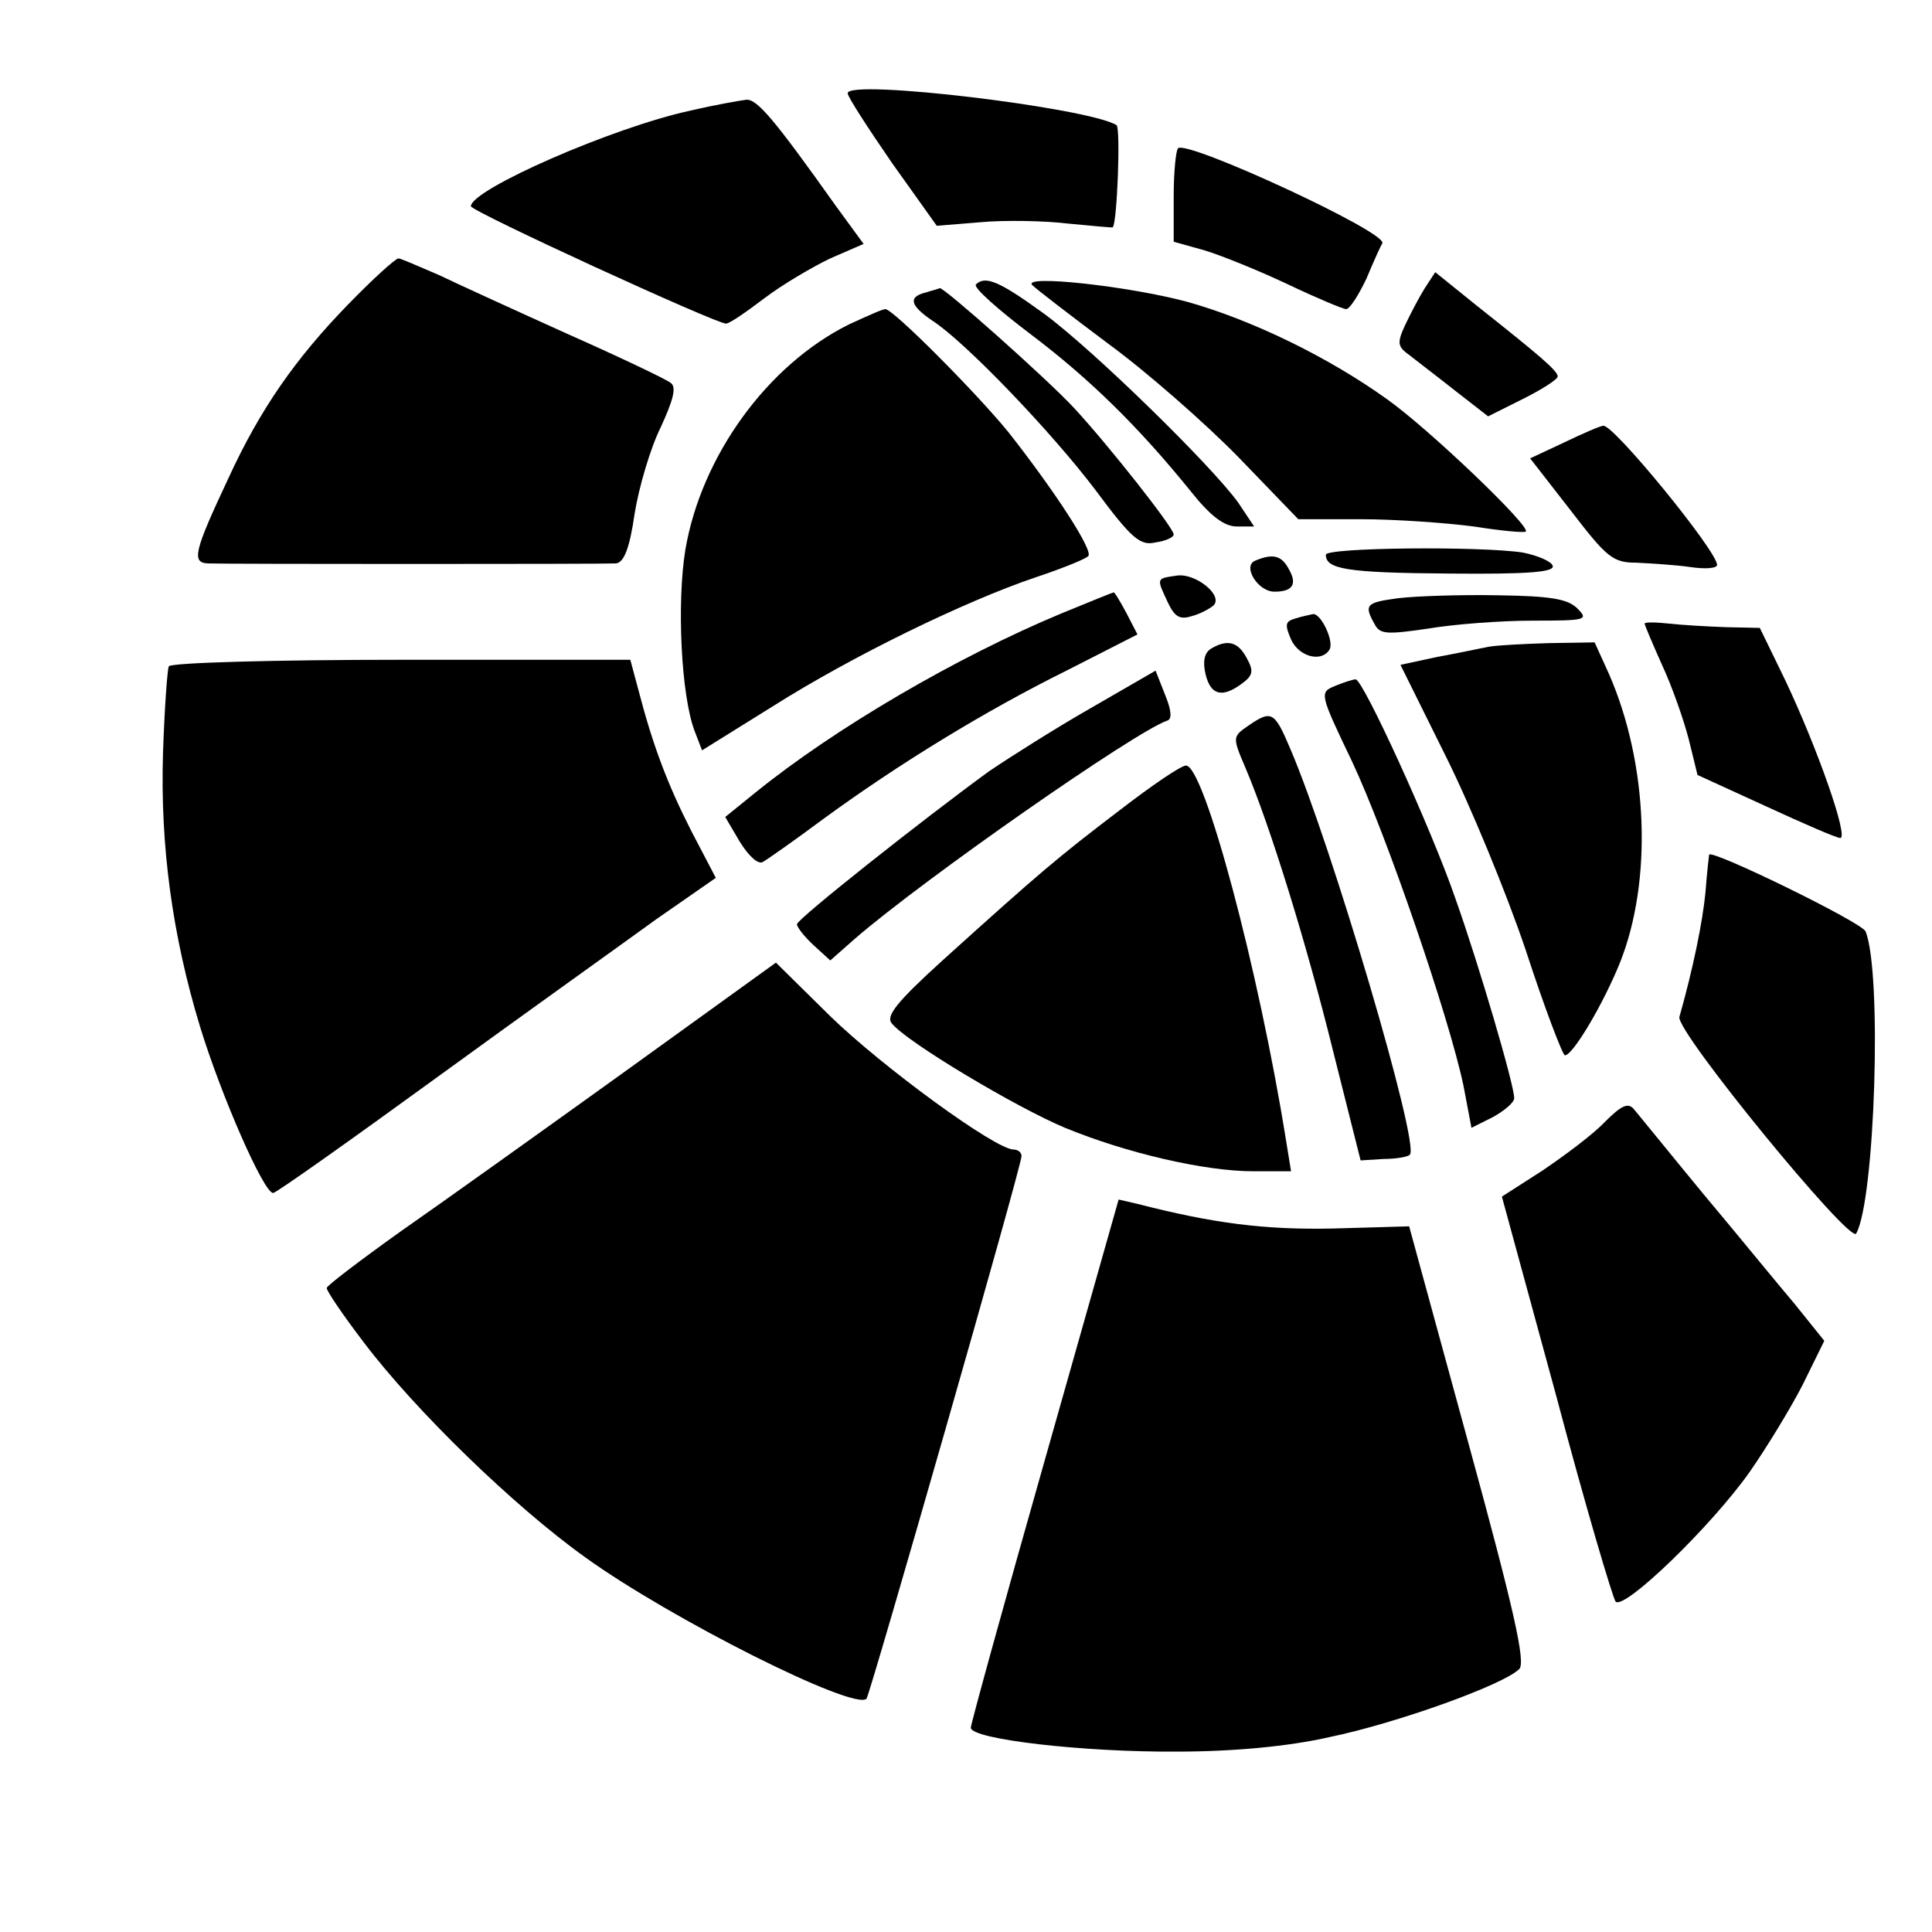 <?xml version="1.0" standalone="no"?>
<!DOCTYPE svg PUBLIC "-//W3C//DTD SVG 20010904//EN"
 "http://www.w3.org/TR/2001/REC-SVG-20010904/DTD/svg10.dtd">
<svg version="1.0" xmlns="http://www.w3.org/2000/svg"
 width="16pt" height="16pt" viewBox="0 0 16 16"
 preserveAspectRatio="xMidYMid meet">
<g transform="translate(0,16) scale(0.006,-0.006)"
fill="#000000" stroke="none">
<path d="M1170 2538 c0 -5 28 -48 61 -96 l62 -87 61 5 c33 3 88 2 121 -2 33
-3 61 -6 61 -5 6 7 11 138 5 141 -39 24 -371 64 -371 44z"/>
<path d="M953 2514 c-107 -23 -303 -109 -303 -132 0 -7 338 -162 352 -162 5 0
28 16 53 35 25 19 66 43 91 55 l46 20 -38 52 c-86 121 -109 148 -124 147 -8
-1 -43 -7 -77 -15z"/>
<path d="M1626 2462 c-3 -3 -6 -33 -6 -67 l0 -62 43 -12 c23 -7 75 -28 115
-47 40 -19 76 -34 80 -34 5 0 17 19 28 42 10 24 20 46 22 49 7 15 -270 143
-282 131z"/>
<path d="M481 2247 c-73 -75 -122 -145 -166 -241 -47 -100 -51 -116 -28 -117
23 -1 543 -1 563 0 11 1 19 20 26 69 6 37 22 91 36 119 17 37 22 55 14 61 -6
5 -69 35 -141 67 -71 32 -152 69 -179 82 -28 12 -53 23 -56 23 -4 0 -35 -28
-69 -63z"/>
<path d="M1966 2268 c-8 -13 -20 -36 -27 -51 -11 -24 -10 -29 7 -41 10 -8 39
-30 63 -49 l45 -35 48 24 c26 13 48 27 48 31 0 8 -25 29 -112 98 l-57 46 -15
-23z"/>
<path d="M1347 2274 c-4 -4 31 -35 76 -69 82 -62 149 -128 221 -217 27 -34 46
-48 63 -48 l24 0 -22 33 c-36 50 -197 208 -267 260 -62 45 -82 54 -95 41z"/>
<path d="M1425 2273 c6 -6 53 -42 105 -81 52 -38 133 -109 179 -156 l83 -86
87 0 c47 0 117 -5 155 -10 38 -6 70 -9 72 -7 7 7 -134 142 -192 183 -81 58
-186 109 -275 134 -82 22 -230 38 -214 23z"/>
<path d="M1278 2263 c-25 -6 -22 -18 9 -39 45 -29 165 -154 226 -235 49 -66
61 -76 82 -71 14 2 25 7 25 11 0 9 -89 122 -137 174 -38 41 -181 168 -186 166
-1 -1 -10 -3 -19 -6z"/>
<path d="M1172 2219 c-113 -56 -204 -182 -226 -311 -12 -73 -6 -202 13 -251
l10 -26 98 61 c109 69 265 145 363 178 36 12 68 25 72 29 8 7 -47 91 -110 171
-43 53 -159 170 -170 170 -4 0 -26 -10 -50 -21z"/>
<path d="M2159 2056 l-47 -22 56 -72 c50 -65 58 -72 91 -72 20 -1 53 -3 74 -6
20 -3 37 -2 37 3 0 19 -143 194 -157 192 -4 0 -29 -11 -54 -23z"/>
<path d="M1830 1901 c0 -20 29 -25 171 -26 109 -1 146 2 142 11 -2 6 -21 14
-41 18 -59 9 -272 7 -272 -3z"/>
<path d="M1733 1893 c-19 -7 3 -43 26 -43 25 0 32 10 20 31 -10 19 -22 22 -46
12z"/>
<path d="M1623 1872 c-27 -4 -27 -3 -11 -37 9 -19 16 -24 32 -19 12 3 25 10
31 15 14 14 -26 46 -52 41z"/>
<path d="M1465 1820 c-144 -60 -312 -158 -422 -247 l-42 -34 20 -34 c13 -21
26 -32 32 -28 7 4 44 30 83 59 104 76 223 149 336 205 l98 50 -15 29 c-9 17
-17 30 -18 29 -1 0 -33 -13 -72 -29z"/>
<path d="M1930 1841 c-45 -6 -48 -9 -32 -37 7 -13 18 -13 73 -5 35 6 100 11
144 11 75 0 78 1 62 17 -13 13 -37 17 -109 18 -51 1 -113 -1 -138 -4z"/>
<path d="M1788 1813 c-14 -4 -15 -8 -6 -29 11 -24 42 -32 53 -14 7 11 -12 51
-23 49 -4 -1 -15 -3 -24 -6z"/>
<path d="M2270 1806 c0 -2 11 -28 24 -57 14 -30 30 -76 37 -103 l12 -49 94
-43 c52 -24 98 -44 103 -44 12 0 -31 123 -76 218 l-35 72 -47 1 c-26 1 -62 3
-79 5 -18 2 -33 2 -33 0z"/>
<path d="M1671 1771 c-9 -6 -11 -18 -7 -35 7 -29 23 -33 50 -13 15 11 17 17 7
35 -12 23 -27 27 -50 13z"/>
<path d="M2055 1774 c-11 -2 -43 -9 -71 -14 l-51 -11 62 -125 c34 -68 84 -189
111 -269 26 -80 51 -145 54 -145 11 0 53 71 76 128 45 113 39 274 -15 398
l-20 44 -63 -1 c-35 -1 -72 -3 -83 -5z"/>
<path d="M233 1747 c-2 -4 -6 -58 -8 -120 -4 -128 13 -252 51 -377 29 -95 88
-230 101 -230 4 0 107 73 228 161 121 88 257 185 301 217 l82 57 -34 65 c-33
65 -53 118 -73 195 l-11 41 -316 0 c-173 0 -318 -4 -321 -9z"/>
<path d="M1505 1689 c-49 -28 -112 -68 -140 -87 -92 -67 -265 -204 -265 -211
0 -4 10 -17 23 -29 l23 -21 34 30 c96 83 387 286 431 301 7 2 6 14 -3 36 l-13
33 -90 -52z"/>
<path d="M1843 1720 c-22 -9 -22 -10 23 -104 48 -102 134 -353 154 -448 l11
-58 30 15 c16 9 29 20 29 26 0 18 -48 182 -81 275 -33 96 -128 304 -138 303
-3 0 -16 -4 -28 -9z"/>
<path d="M1723 1665 c-22 -15 -22 -16 -4 -58 34 -80 84 -241 121 -391 l38
-151 32 2 c17 0 34 3 36 6 14 14 -108 427 -165 560 -22 52 -26 54 -58 32z"/>
<path d="M1545 1548 c-84 -64 -108 -84 -243 -206 -64 -58 -80 -78 -71 -88 21
-26 172 -116 239 -144 85 -35 193 -60 260 -60 l52 0 -7 43 c-38 237 -113 517
-138 517 -7 0 -48 -28 -92 -62z"/>
<path d="M2359 1487 c0 -1 -3 -24 -5 -52 -4 -41 -17 -105 -36 -172 -5 -20 236
-314 244 -299 26 46 36 360 13 417 -4 12 -213 114 -216 106z"/>
<path d="M863 1188 c-114 -82 -254 -182 -310 -221 -56 -40 -102 -75 -102 -78
-1 -3 22 -37 51 -75 71 -94 208 -227 306 -297 118 -85 371 -212 388 -195 5 6
214 735 214 749 0 5 -5 9 -11 9 -25 0 -181 114 -253 184 l-75 74 -208 -150z"/>
<path d="M2215 1118 c-16 -17 -55 -46 -86 -67 l-56 -36 75 -275 c40 -151 78
-279 82 -284 12 -12 132 104 185 179 23 33 56 87 73 120 l30 61 -41 51 c-23
27 -80 97 -127 153 -47 57 -89 109 -95 116 -8 9 -17 5 -40 -18z"/>
<path d="M1442 651 c-56 -197 -102 -364 -102 -369 0 -16 156 -34 285 -33 76 0
153 7 210 20 92 19 240 72 262 94 9 9 -7 81 -70 311 l-82 300 -105 -3 c-94 -2
-165 7 -270 34 l-26 6 -102 -360z"/>
</g>
</svg>
